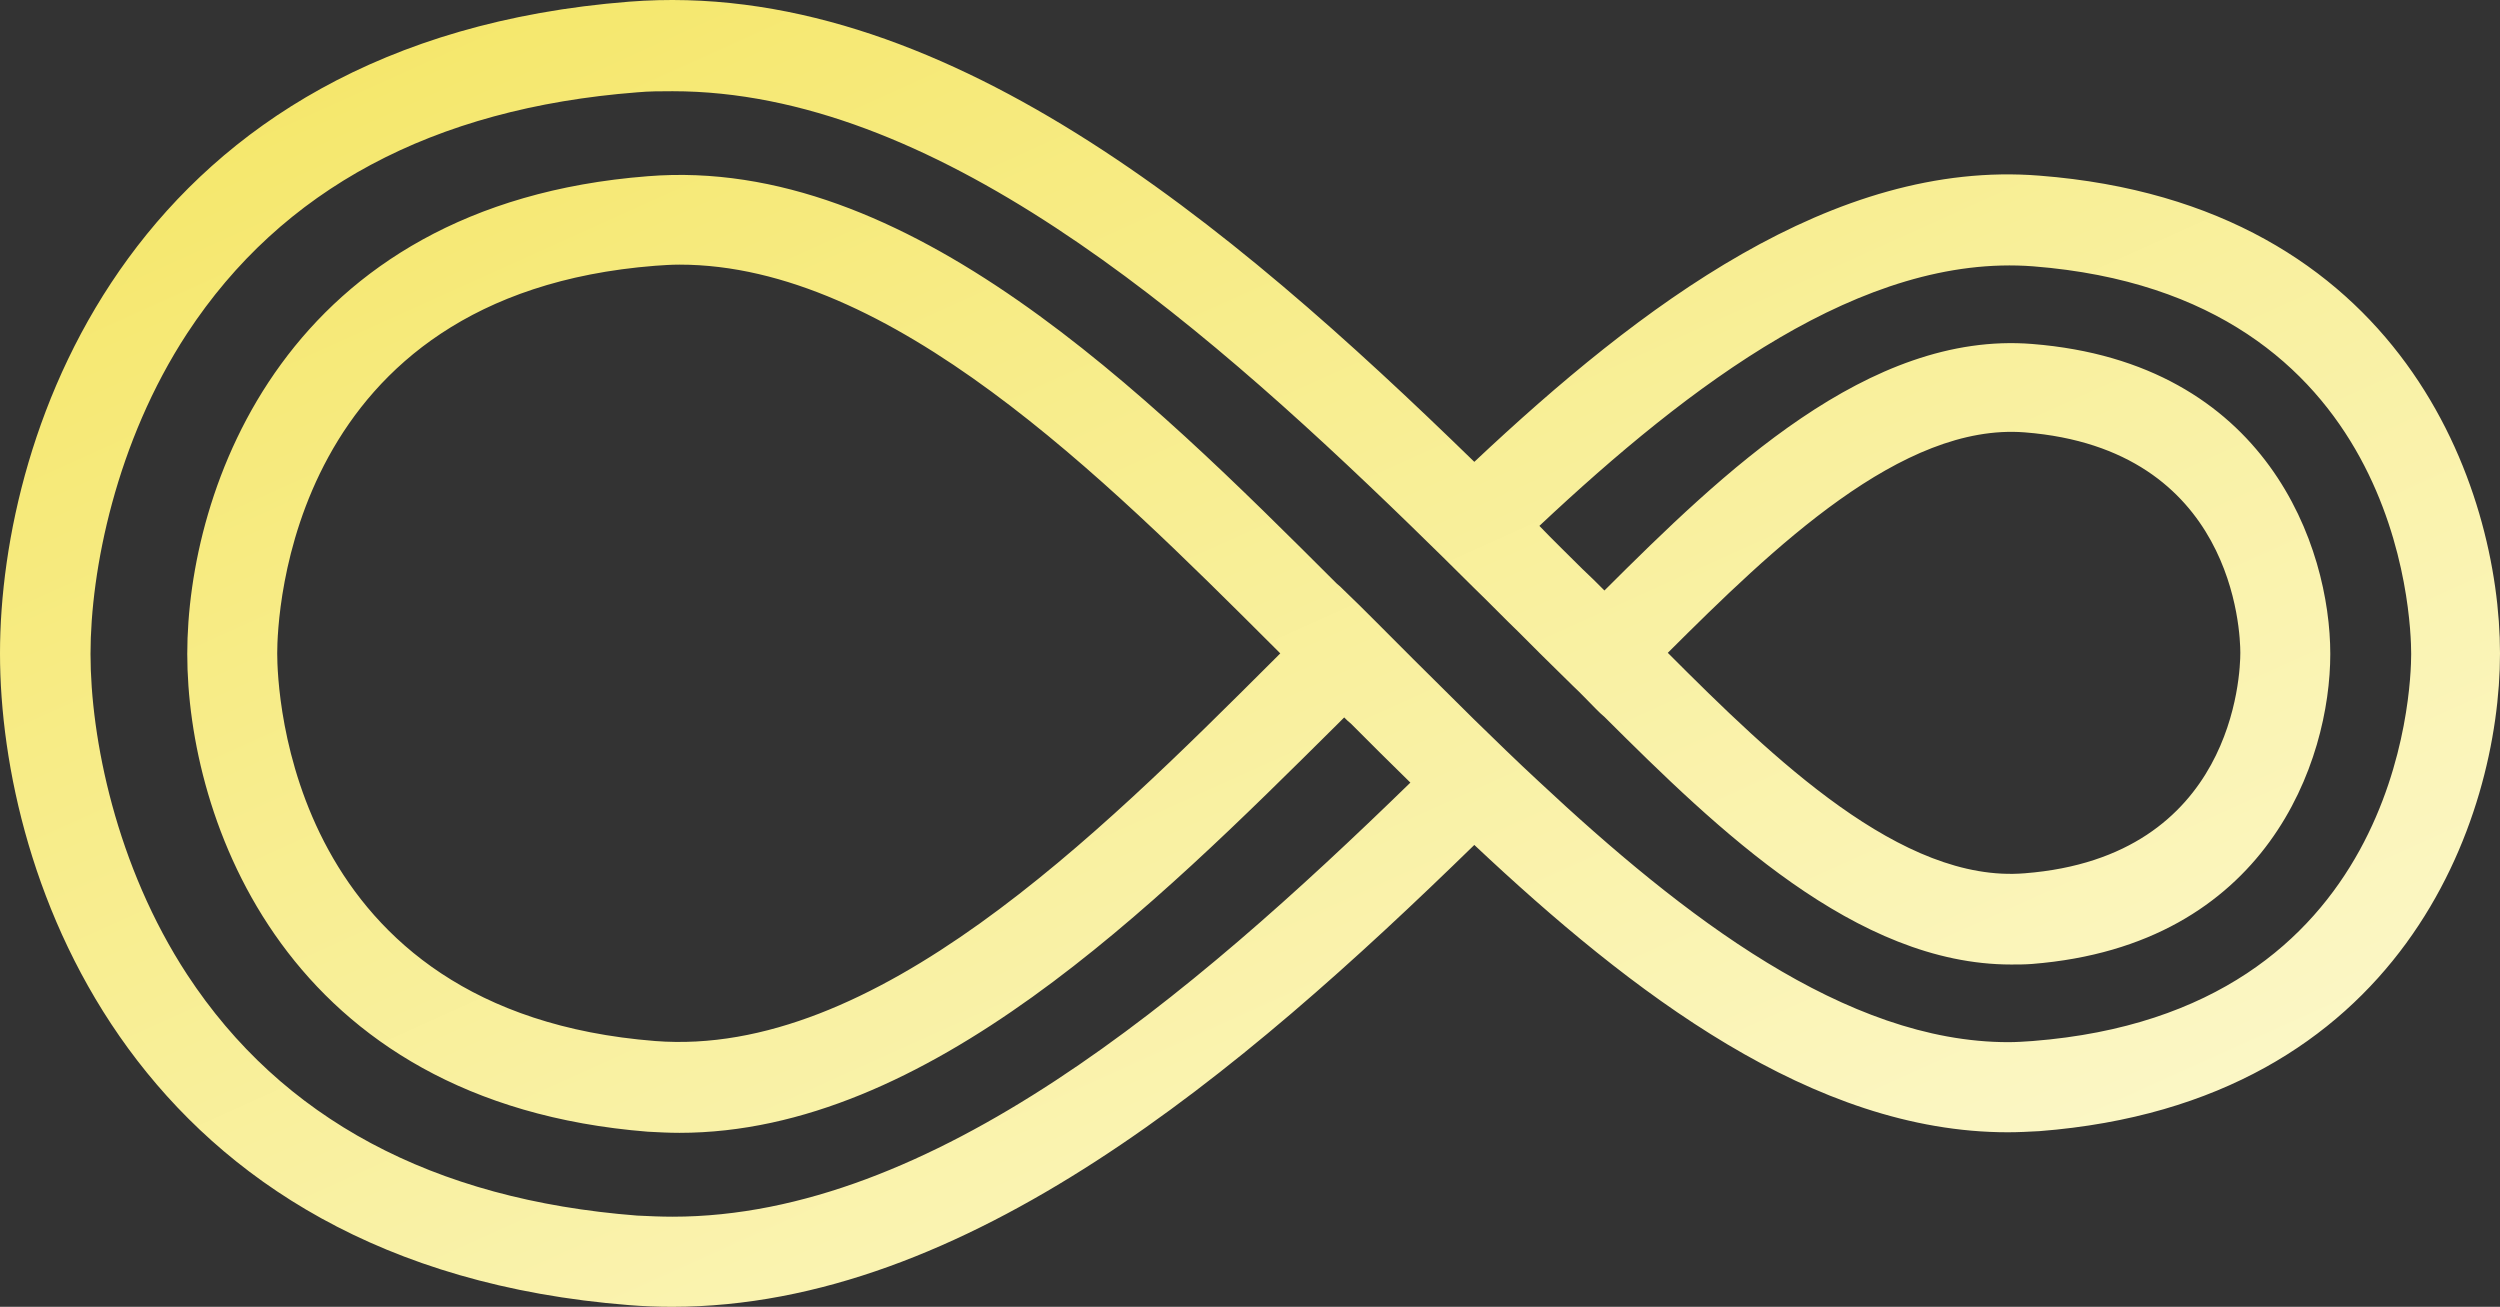 <svg width="176" height="92" viewBox="0 0 176 92" fill="none" xmlns="http://www.w3.org/2000/svg">
<rect x="0" y="0" width="176" height="92" fill="#333333" stroke="none"/>
<path d="M143.58 12.366C129.083 11.209 115.501 21.503 103.792 32.514C86.546 15.717 66.115 -1.598 44.289 0.118C9.32 2.871 0 30.24 0 45.999C0 61.758 9.32 89.127 44.289 91.88C45.285 91.96 46.28 92 47.316 92C67.986 92 87.343 75.523 103.792 59.484C114.904 69.937 127.649 79.712 141.35 79.712C142.106 79.712 142.823 79.672 143.58 79.632C169.189 77.637 176 57.569 176 45.999C176 34.429 169.189 14.361 143.58 12.366ZM143.102 73.288C142.544 73.328 141.947 73.368 141.389 73.368C129.959 73.368 118.528 64.551 108.332 55.016C106.779 53.58 105.265 52.103 103.752 50.627C102.318 49.191 100.884 47.794 99.53 46.438C99.371 46.278 99.251 46.159 99.092 45.999L96.822 43.725C96.105 43.007 95.348 42.249 94.591 41.531C94.432 41.371 94.273 41.212 94.114 41.092C80.652 27.647 63.884 10.93 45.603 12.406C19.994 14.401 13.183 34.469 13.183 46.039C13.183 57.569 19.994 77.637 45.603 79.672C46.36 79.712 47.077 79.752 47.834 79.752C65.278 79.752 81.209 63.833 94.153 50.986C94.313 50.827 94.472 50.667 94.631 50.507C94.791 50.667 94.95 50.827 95.109 50.946C96.463 52.303 97.857 53.699 99.291 55.096C83.719 70.256 65.597 85.656 47.355 85.656C46.519 85.656 45.683 85.617 44.846 85.577C30.468 84.46 19.834 78.754 13.183 68.621C8.165 60.96 6.372 51.944 6.372 46.039C6.372 40.134 8.165 31.118 13.183 23.457C19.834 13.324 30.468 7.618 44.846 6.501C45.683 6.422 46.519 6.422 47.355 6.422C65.597 6.422 83.719 21.862 99.291 36.982C100.805 38.459 102.318 39.935 103.792 41.411C104.867 42.448 105.903 43.526 106.938 44.523C107.456 45.041 107.934 45.52 108.452 46.039L110.722 48.273C111.279 48.792 111.797 49.35 112.355 49.909C112.554 50.108 112.753 50.308 112.952 50.468C120.918 58.407 130.676 67.902 141.589 67.902C142.067 67.902 142.544 67.902 143.062 67.862C159.631 66.546 164.052 53.54 164.052 46.039C164.052 38.538 159.631 25.532 143.062 24.215C131.552 23.298 121.276 33.272 112.952 41.571C112.434 41.052 111.917 40.533 111.399 40.054C110.403 39.057 109.368 38.06 108.372 37.022C119.046 27.008 131.154 17.832 143.142 18.75C168.99 20.784 169.747 43.486 169.747 46.039C169.747 48.592 168.95 71.254 143.102 73.288ZM90.131 45.999C89.972 46.159 89.852 46.278 89.693 46.438C77.147 58.965 61.534 74.485 46.121 73.288C20.273 71.254 19.516 48.553 19.516 45.999C19.516 43.446 20.273 20.744 46.121 18.71C46.678 18.67 47.276 18.63 47.834 18.63C62.689 18.63 77.625 33.511 89.693 45.56C89.812 45.68 89.972 45.84 90.131 45.999ZM117.413 45.959C124.821 38.578 133.902 29.761 142.544 30.439C157.281 31.596 157.719 44.483 157.719 45.959C157.719 47.435 157.281 60.322 142.544 61.479C133.902 62.197 124.821 53.38 117.413 45.959Z" fill="url(#paint0_linear)"/>
<defs>
<linearGradient id="paint0_linear" x1="69.422" y1="-17.617" x2="123.286" y2="101.748" gradientUnits="userSpaceOnUse">
<stop stop-color="#F5E76B"/>
<stop offset="1" stop-color="#FCF8CC"/>
</linearGradient>
</defs>
</svg>
